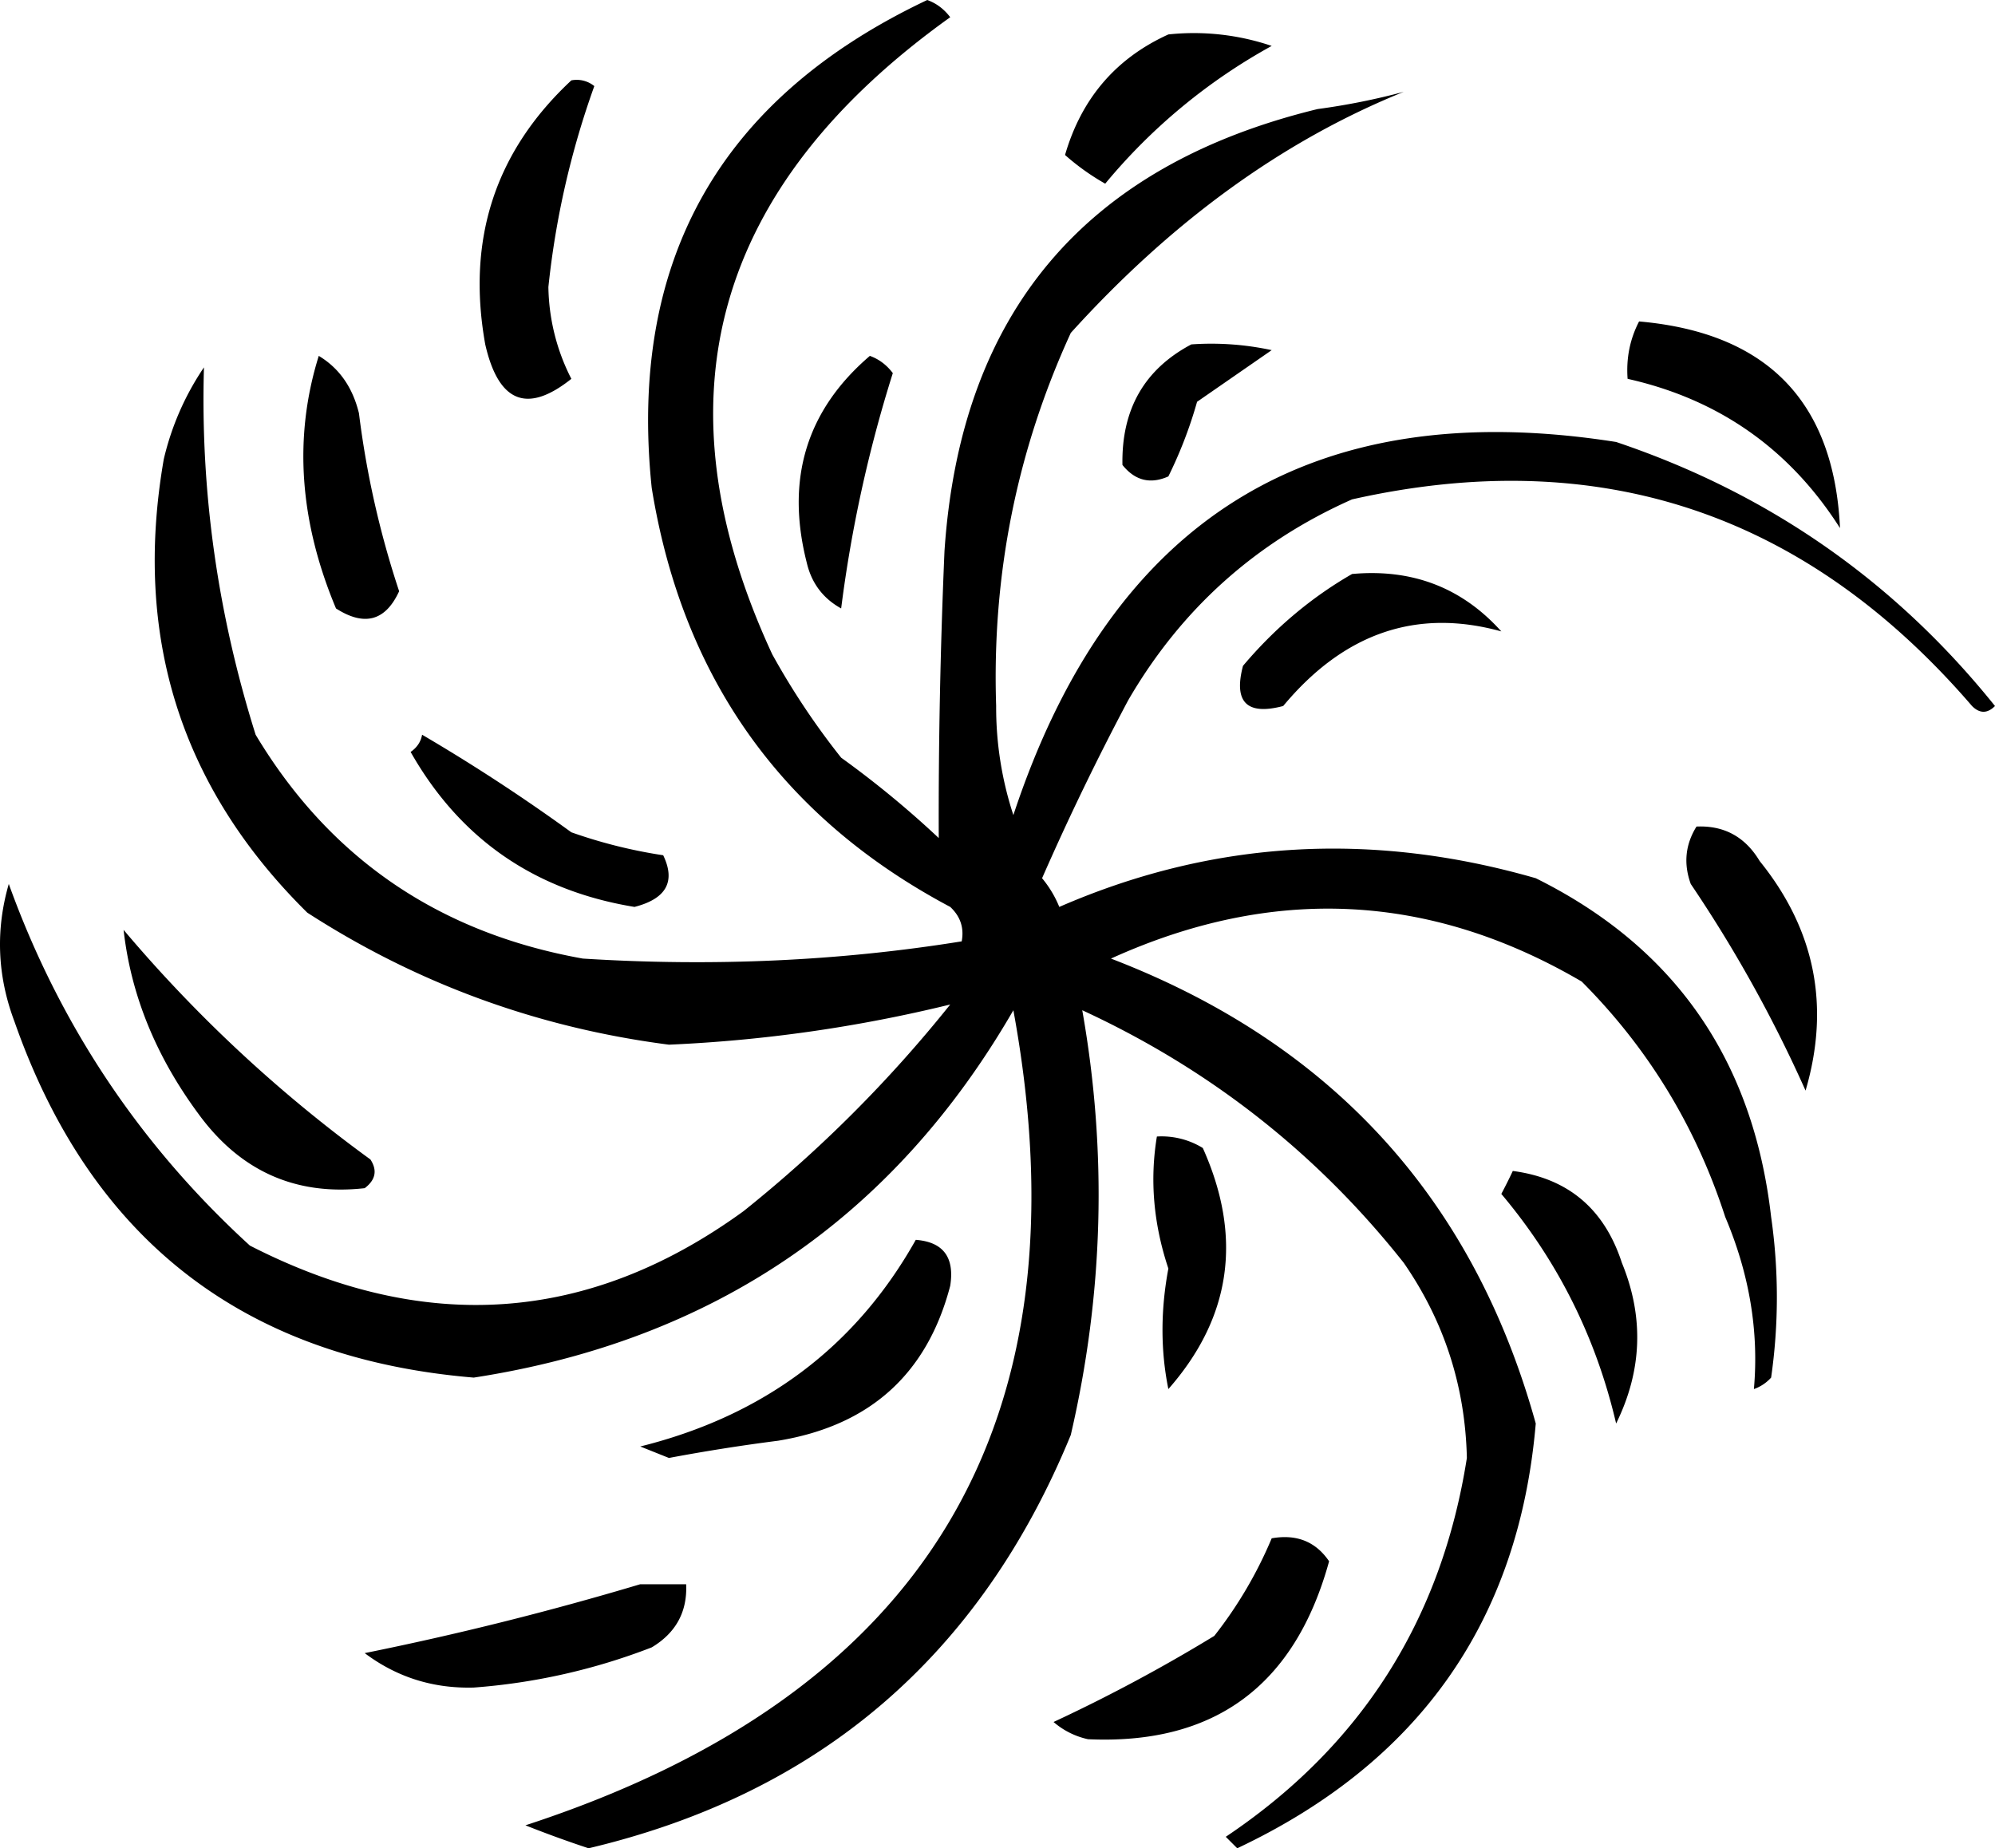 <svg xmlns="http://www.w3.org/2000/svg" width="173.765" height="161"><path d="M80.765 0q1.185.425 2 1.5-30.96 22.155-15.5 55.5a65 65 0 0 0 6 9 85 85 0 0 1 8.5 7q-.043-12.357.5-25 2.086-31.095 32.5-38.5 3.804-.51 7.5-1.5-15.766 6.374-29 21-7.064 15.406-6.5 32.5a30.1 30.1 0 0 0 1.5 9.5q12.79-38.74 52.5-32.5 19.917 6.7 33 23-1 1-2 0-21.732-25.245-54-18-12.588 5.588-19.5 17.5a230 230 0 0 0-7.5 15.5 9.5 9.5 0 0 1 1.5 2.5q19.981-8.698 41.5-2.5 18.156 9.003 20.5 29.5a49.2 49.2 0 0 1 0 14 3.65 3.65 0 0 1-1.5 1q.668-7.529-2.5-15-3.82-11.802-12.5-20.5-19.833-11.606-41-2 28.835 11.073 37 40.5-2.207 25.762-26 37l-1-1q17.68-11.844 21-33-.214-9.365-5.5-17-11.307-14.293-28-22 3.284 18.547-1 37-11.843 28.853-42 36a100 100 0 0 1-5.5-2q52.398-17.096 42.5-71-15.707 27.17-47 32-30.01-2.504-40-31-2.249-5.96-.5-12 6.623 18.366 21 31.5 22.791 11.678 43-3a115 115 0 0 0 18-18 126 126 0 0 1-24.5 3.5q-17.115-2.21-31.5-11.5-16.527-16.32-12.5-39.5a24 24 0 0 1 3.5-8q-.474 16.184 4.5 32 9.675 16.136 28.5 19.5 17.028 1.072 33-1.5.33-1.762-1-3-21.984-11.675-26-36.5-3.084-29.687 24-42.5"/><path d="M101.765 3a21.1 21.1 0 0 1 9 1 50.3 50.3 0 0 0-14.5 12 20.5 20.5 0 0 1-3.5-2.5q2.145-7.386 9-10.5m-52 4a2.43 2.43 0 0 1 2 .5 74.6 74.6 0 0 0-4 17.5 18.1 18.1 0 0 0 2 8q-5.767 4.599-7.5-3-2.459-13.712 7.5-23m93 21q16.72 1.467 17.5 18-6.575-10.327-18.5-13-.2-2.687 1-5m-39 2q3.535-.245 7 .5l-6.5 4.5a38 38 0 0 1-2.5 6.5q-2.36 1.048-4-1-.136-7.25 6-10.5m-76 1q2.676 1.61 3.5 5a80.6 80.6 0 0 0 3.5 15.5q-1.78 3.885-5.5 1.5-4.797-11.445-1.5-22m48 0q1.185.424 2 1.5a117 117 0 0 0-4.5 20.5q-2.377-1.315-3-4-2.774-10.914 5.5-18m42 19q7.864-.717 13 5-11.044-3.055-19 6.5-4.75 1.25-3.5-3.5 4.158-4.925 9.5-8m-81 14q6.676 3.915 13 8.5a43.4 43.4 0 0 0 8 2q1.651 3.438-2.5 4.5-13.05-2.137-19.5-13.5.835-.575 1-1.5m111 8q3.604-.16 5.5 3 7.24 8.96 4 20a118 118 0 0 0-10-18q-.96-2.648.5-5m-137 9a122 122 0 0 0 21.5 20q.925 1.423-.5 2.5-9.037 1.012-14.5-6.5-5.55-7.526-6.5-16m90 18a6.85 6.85 0 0 1 4 1q5.223 11.64-3 21-1.022-5.038 0-10.5-1.94-5.808-1-11.5m31 3q7.208.948 9.5 8 2.907 7.08-.5 14-2.624-11.247-10-20 .544-1.025 1-2m-52 6q3.585.277 3 4-3.015 11.54-15 13.5a164 164 0 0 0-9.5 1.5l-2.5-1q16.146-4.013 24-18m31 26q3.248-.576 5 2-4.47 16.254-21 15.5a6.8 6.8 0 0 1-3-1.5 142 142 0 0 0 14-7.5 36.7 36.7 0 0 0 5-8.5m-55 4h4q.16 3.604-3 5.5a53.9 53.9 0 0 1-15.5 3.5q-5.315.144-9.5-3a272 272 0 0 0 24-6"/></svg>
